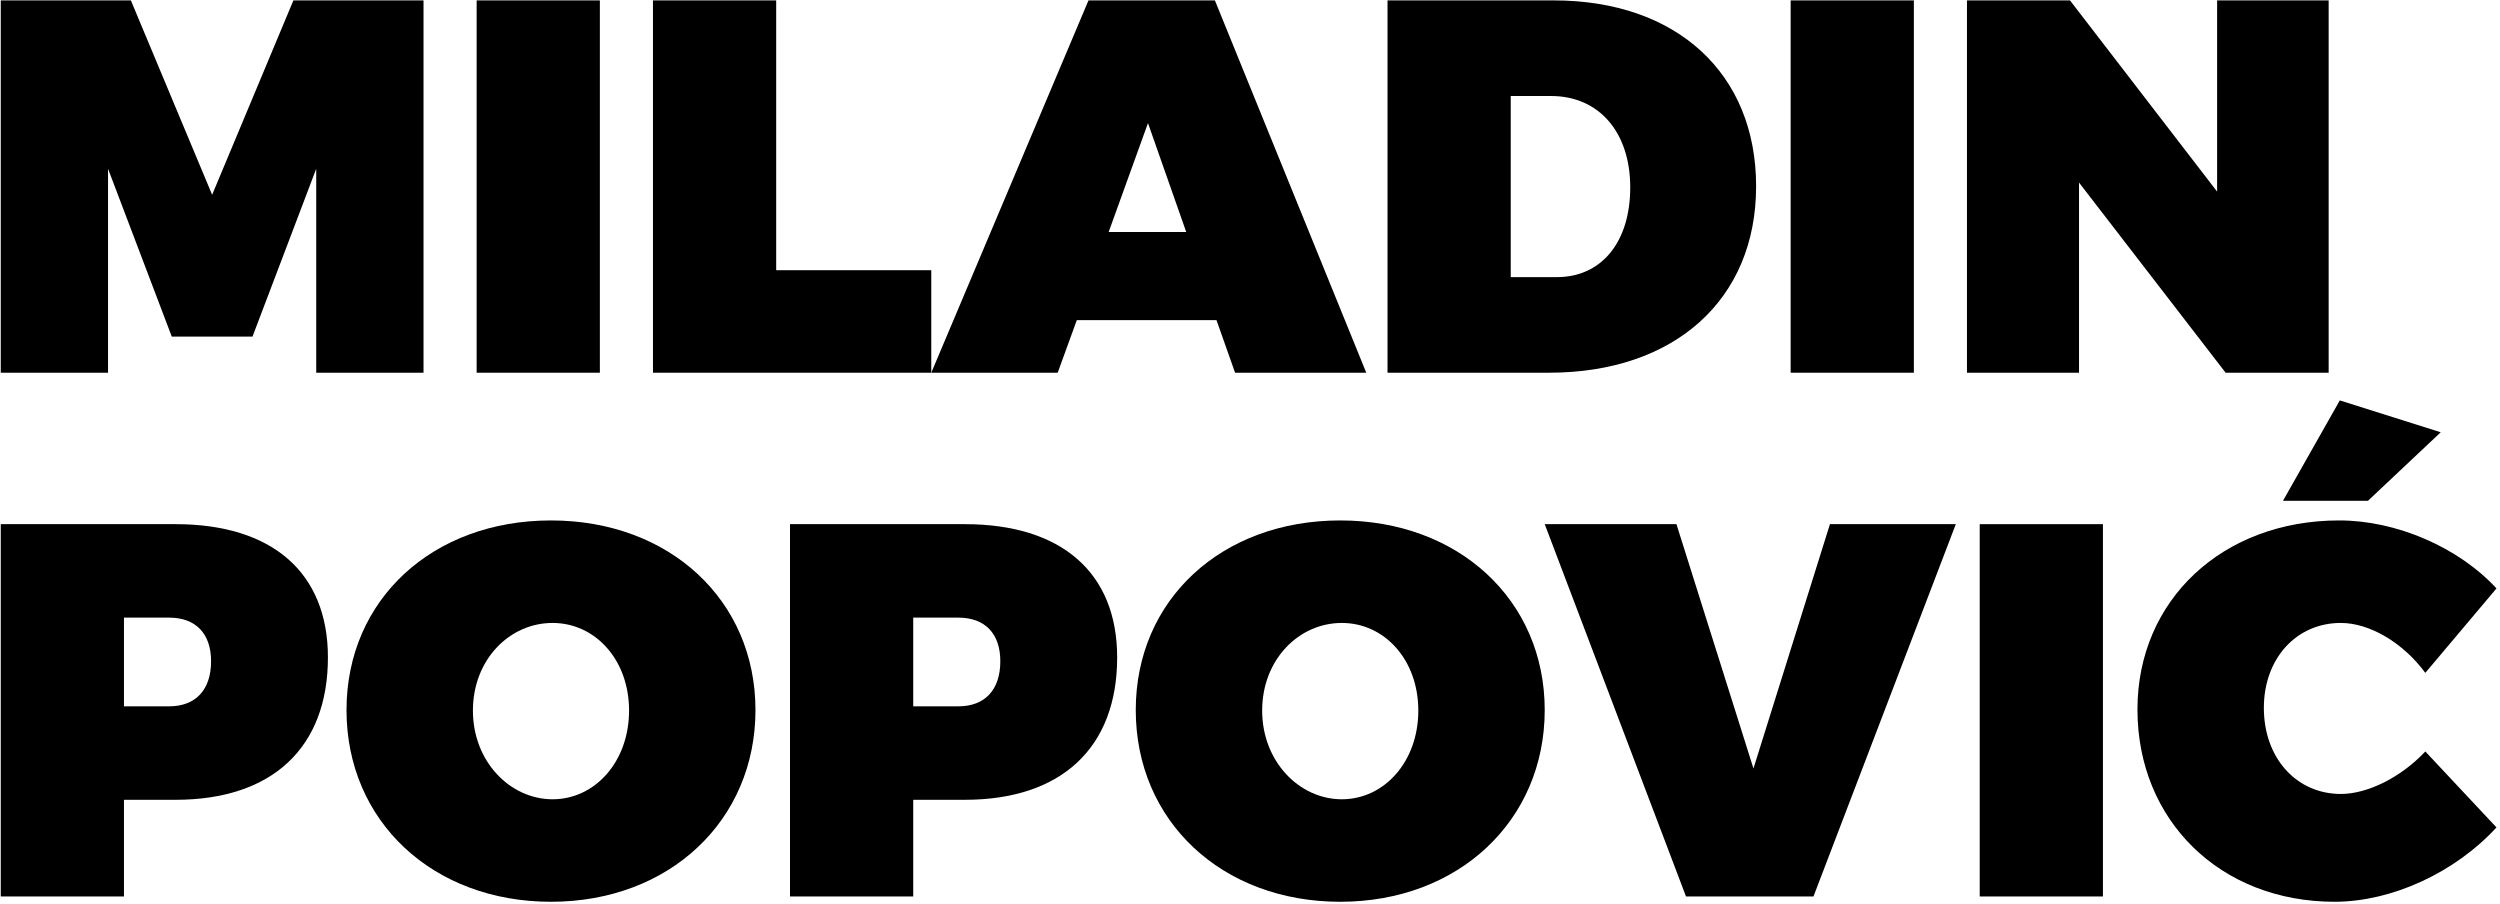 <?xml version="1.0" encoding="utf-8"?>
<!-- Generator: Adobe Illustrator 17.0.0, SVG Export Plug-In . SVG Version: 6.00 Build 0)  -->
<!DOCTYPE svg PUBLIC "-//W3C//DTD SVG 1.1//EN" "http://www.w3.org/Graphics/SVG/1.1/DTD/svg11.dtd">
<svg version="1.1" id="Layer_1" xmlns="http://www.w3.org/2000/svg" xmlns:xlink="http://www.w3.org/1999/xlink" x="0px" y="0px"
	 width="964.892px" height="348.715px" viewBox="0 0 964.892 348.715" enable-background="new 0 0 964.892 348.715"
	 xml:space="preserve">
<g id="Construction" display="none">
	
		<line display="inline" fill="none" stroke="#868686" stroke-width="0.4" stroke-miterlimit="10" stroke-dasharray="2" x1="315.035" y1="315.259" x2="462.816" y2="33.133"/>
	
		<line display="inline" fill="none" stroke="#868686" stroke-width="0.4" stroke-miterlimit="10" stroke-dasharray="2" x1="543.241" y1="315.259" x2="691.022" y2="33.133"/>
	
		<line display="inline" fill="none" stroke="#868686" stroke-width="0.4" stroke-miterlimit="10" stroke-dasharray="2" x1="629.512" y1="315.258" x2="777.225" y2="33.389"/>
	
		<line display="inline" fill="none" stroke="#868686" stroke-width="0.4" stroke-miterlimit="10" stroke-dasharray="2" x1="866.866" y1="315.259" x2="1014.648" y2="33.133"/>
	
		<line display="inline" fill="none" stroke="#868686" stroke-width="0.4" stroke-miterlimit="10" stroke-dasharray="2" x1="200.88" y1="317.351" x2="349.757" y2="33.133"/>
	
		<line display="inline" fill="none" stroke="#868686" stroke-width="0.4" stroke-miterlimit="10" stroke-dasharray="2" x1="142.503" y1="317.351" x2="291.38" y2="33.133"/>
	
		<line display="inline" fill="none" stroke="#9C9B9B" stroke-width="0.25" stroke-miterlimit="10" stroke-dasharray="2" x1="157.017" y1="163.601" x2="1011.667" y2="163.601"/>
	
		<line display="inline" fill="none" stroke="#9C9B9B" stroke-width="0.25" stroke-miterlimit="10" stroke-dasharray="2" x1="157.017" y1="71.735" x2="1011.667" y2="71.735"/>
	
		<line display="inline" fill="none" stroke="#9C9B9B" stroke-width="0.25" stroke-miterlimit="10" stroke-dasharray="2" x1="157.017" y1="276.044" x2="1011.667" y2="276.044"/>
	
		<line display="inline" fill="none" stroke="#9C9B9B" stroke-width="0.25" stroke-miterlimit="10" stroke-dasharray="2" x1="157.017" y1="184.163" x2="1011.667" y2="184.163"/>
	
		<line display="inline" fill="none" stroke="#868686" stroke-width="0.2" stroke-miterlimit="10" stroke-dasharray="2" x1="444.408" y1="315.258" x2="377.085" y2="33.133"/>
	
		<line display="inline" fill="none" stroke="#868686" stroke-width="0.2" stroke-miterlimit="10" stroke-dasharray="2" x1="629.512" y1="315.259" x2="562.608" y2="34.893"/>
	
		<line display="inline" fill="none" stroke="#868686" stroke-width="0.2" stroke-miterlimit="10" stroke-dasharray="2" x1="844.486" y1="315.259" x2="777.163" y2="33.133"/>
</g>
<g id="Guidelines" display="none">
	
		<line display="inline" fill="none" stroke="#9C9B9B" stroke-width="0.25" stroke-miterlimit="10" stroke-dasharray="2" x1="117.017" y1="163.601" x2="994.42" y2="163.601"/>
	
		<line display="inline" fill="none" stroke="#9C9B9B" stroke-width="0.25" stroke-miterlimit="10" stroke-dasharray="2" x1="117.017" y1="112.601" x2="183.629" y2="112.601"/>
	
		<line display="inline" fill="none" stroke="#9C9B9B" stroke-width="0.25" stroke-miterlimit="10" stroke-dasharray="2" x1="310.088" y1="71.729" x2="310.088" y2="339.351"/>
	
		<line display="inline" fill="none" stroke="#9C9B9B" stroke-width="0.25" stroke-miterlimit="10" stroke-dasharray="2" x1="335.594" y1="71.729" x2="335.594" y2="339.351"/>
	<g display="inline">
		<path fill="#6F6F6E" d="M89.673,138.447l3.727,5.654h-3.223l-2.196-3.403l-2.197,3.403h-3.151l3.727-5.654l-3.547-5.401h3.223
			l1.999,3.151l2.053-3.151h3.133L89.673,138.447z"/>
	</g>
	<g display="inline">
		<g>
			
				<line fill="none" stroke="#6F6F6E" stroke-width="0.5" stroke-miterlimit="10" x1="102.752" y1="113.851" x2="102.752" y2="162.589"/>
			<g>
				<circle fill="#6F6F6E" cx="102.752" cy="113.917" r="1.316"/>
			</g>
			<g>
				<circle fill="#6F6F6E" cx="102.752" cy="162.523" r="1.316"/>
			</g>
		</g>
	</g>
	<g display="inline">
		<path fill="#6F6F6E" d="M305.607,360.823c0-3.367,1.854-5.708,4.573-5.708s4.591,2.341,4.591,5.708s-1.873,5.707-4.591,5.707
			C307.461,366.53,305.607,364.19,305.607,360.823z M308.398,360.823c0,1.71,0.504,3.168,1.782,3.168s1.783-1.458,1.783-3.168
			c0-1.711-0.504-3.17-1.783-3.17C308.902,357.653,308.398,359.112,308.398,360.823z"/>
		<path fill="#6F6F6E" d="M316.786,363.109c0.937,0,1.675,0.721,1.675,1.675s-0.738,1.692-1.675,1.692
			c-0.918,0-1.656-0.738-1.656-1.692C315.129,363.83,315.868,363.109,316.786,363.109z"/>
		<path fill="#6F6F6E" d="M322.042,361.903h-2.322v-6.607h6.806v2.467h-4.483v1.656c0.342-0.198,0.973-0.397,1.675-0.397
			c2.232,0,3.619,1.512,3.619,3.691c0,2.286-1.584,3.816-3.979,3.816c-2.503,0-4.051-1.477-4.213-3.727h2.809
			c0.09,0.773,0.576,1.297,1.422,1.297c0.756,0,1.278-0.559,1.278-1.387c0-0.793-0.486-1.387-1.332-1.387
			C322.78,361.327,322.366,361.579,322.042,361.903z"/>
		<path fill="#6F6F6E" d="M338.423,360.696l3.727,5.654h-3.223l-2.197-3.402l-2.196,3.402h-3.151l3.727-5.654l-3.547-5.4h3.223
			l1.999,3.15l2.053-3.15h3.133L338.423,360.696z"/>
	</g>
	<g display="inline">
		<g>
			
				<line fill="none" stroke="#6F6F6E" stroke-width="0.5" stroke-miterlimit="10" x1="311.251" y1="343.601" x2="335.084" y2="343.601"/>
			<g>
				<circle fill="#6F6F6E" cx="311.317" cy="343.601" r="1.316"/>
			</g>
			<g>
				<circle fill="#6F6F6E" cx="335.018" cy="343.601" r="1.316"/>
			</g>
		</g>
	</g>
	<g display="inline">
		<g>
			<line fill="none" stroke="#6F6F6E" stroke-width="0.5" stroke-miterlimit="10" x1="128" y1="21.85" x2="128" y2="70.588"/>
			<g>
				<circle fill="#6F6F6E" cx="128" cy="21.916" r="1.316"/>
			</g>
			<g>
				<circle fill="#6F6F6E" cx="128" cy="70.523" r="1.316"/>
			</g>
		</g>
	</g>
	<g display="inline">
		<path fill="#6F6F6E" d="M160.007,3.983l3.727,5.654h-3.223l-2.196-3.403l-2.197,3.403h-3.151l3.727-5.654l-3.547-5.401h3.223
			l1.999,3.151l2.053-3.151h3.133L160.007,3.983z"/>
	</g>
	<g display="inline">
		<path fill="#6F6F6E" d="M116.507,45.15l3.727,5.654h-3.223l-2.196-3.403l-2.197,3.403h-3.151l3.727-5.654l-3.547-5.401h3.223
			l1.999,3.151l2.053-3.151h3.133L116.507,45.15z"/>
	</g>
	<g display="inline">
		<g>
			
				<line fill="none" stroke="#6F6F6E" stroke-width="0.5" stroke-miterlimit="10" x1="182.489" y1="16.351" x2="133.751" y2="16.351"/>
			<g>
				<circle fill="#6F6F6E" cx="182.423" cy="16.351" r="1.316"/>
			</g>
			<g>
				<circle fill="#6F6F6E" cx="133.816" cy="16.351" r="1.316"/>
			</g>
		</g>
	</g>
	<rect x="106.75" y="112.71" display="inline" fill="#D9D9D9" width="8.124" height="51.02"/>
	<rect x="183.629" y="20.709" display="inline" fill="#D9D9D9" width="8.124" height="51.02"/>
	<rect x="986.295" y="20.709" display="inline" fill="#D9D9D9" width="8.124" height="51.02"/>
	<rect x="183.629" y="276.053" display="inline" fill="#D9D9D9" width="8.124" height="51.021"/>
	<rect x="986.295" y="276.053" display="inline" fill="#D9D9D9" width="8.124" height="51.021"/>
	<rect x="132.61" y="71.735" display="inline" fill="#D9D9D9" width="51.019" height="8.124"/>
	<rect x="132.61" y="267.914" display="inline" fill="#D9D9D9" width="51.019" height="8.124"/>
	<rect x="994.42" y="71.735" display="inline" fill="#D9D9D9" width="51.02" height="8.124"/>
	<rect x="994.42" y="267.914" display="inline" fill="#D9D9D9" width="51.02" height="8.124"/>
	
		<rect x="183.629" y="71.729" display="inline" fill="none" stroke="#9C9B9B" stroke-width="0.25" stroke-miterlimit="10" stroke-dasharray="2" width="810.789" height="204.324"/>
	
		<rect x="132.61" y="20.709" display="inline" fill="none" stroke="#9C9B9B" stroke-width="0.25" stroke-miterlimit="10" stroke-dasharray="2" width="912.83" height="306.363"/>
</g>
<g enable-background="new    ">
	<path d="M50.512,0.156l31.363,75.024l31.362-75.024h50.222v143.695h-41.407V65.137l-24.598,64.775H66.297L41.698,65.137v78.715
		H0.291V0.156H50.512z"/>
	<path d="M231.52,0.156v143.695h-47.557V0.156H231.52z"/>
	<path d="M299.575,0.156v104.133h59.856v39.562H252.018V0.156H299.575z"/>
	<path d="M469.512,123.558h-53.911l-7.38,20.294h-48.786L420.111,0.156h48.787l58.421,143.695h-50.632L469.512,123.558z
		 M457.829,89.53l-14.76-42.022L427.9,89.53H457.829z"/>
	<path d="M677.784,71.901c0,43.662-31.363,71.95-79.945,71.95h-62.315V0.156h64.16C647.036,0.156,677.784,28.239,677.784,71.901z
		 M629.202,72.312c0-21.319-12.095-35.258-30.543-35.258H583.08v69.9h17.834C618.133,106.954,629.202,93.425,629.202,72.312z"/>
	<path d="M738.667,0.156v143.695H691.11V0.156H738.667z"/>
	<path d="M798.931,0.156l56.781,73.795V0.156h43.048v143.695h-39.768l-56.576-73.385v73.385h-43.252V0.156H798.931z"/>
</g>
<g enable-background="new    ">
	<path d="M126.562,253.753c0,34.848-21.523,54.937-58.831,54.937H47.847v37.308H0.291V202.302h67.44
		C105.039,202.302,126.562,220.955,126.562,253.753z M81.466,255.189c0-10.66-5.944-16.81-16.194-16.81H47.847v34.233h17.424
		C75.521,272.612,81.466,266.257,81.466,255.189z"/>
	<path d="M291.579,274.047c0,42.637-33.208,74-78.92,74s-78.92-31.158-78.92-74c0-42.638,33.208-73.181,78.92-73.181
		S291.579,231.614,291.579,274.047z M182.526,274.252c0,19.679,14.349,34.232,30.748,34.232c16.398,0,29.518-14.554,29.518-34.232
		s-13.119-33.823-29.518-33.823C196.671,240.429,182.526,254.573,182.526,274.252z"/>
	<path d="M431.177,253.753c0,34.848-21.523,54.937-58.831,54.937h-19.884v37.308h-47.557V202.302h67.44
		C409.654,202.302,431.177,220.955,431.177,253.753z M386.08,255.189c0-10.66-5.944-16.81-16.193-16.81h-17.424v34.233h17.424
		C380.135,272.612,386.08,266.257,386.08,255.189z"/>
	<path d="M596.194,274.047c0,42.637-33.208,74-78.92,74s-78.92-31.158-78.92-74c0-42.638,33.208-73.181,78.92-73.181
		S596.194,231.614,596.194,274.047z M487.141,274.252c0,19.679,14.349,34.232,30.747,34.232c16.399,0,29.519-14.554,29.519-34.232
		s-13.119-33.823-29.519-33.823C501.285,240.429,487.141,254.573,487.141,274.252z"/>
	<path d="M647.034,202.302l29.723,94.294l29.519-94.294h48.582l-54.937,143.695h-49.197l-54.526-143.695H647.034z"/>
	<path d="M811.641,202.302v143.695h-47.557V202.302H811.641z"/>
	<path d="M903.474,240.429c-17.219,0-29.723,13.734-29.723,32.798c0,19.269,12.504,33.208,29.723,33.208
		c10.25,0,23.164-6.354,32.594-16.398l27.468,29.312c-15.989,17.424-40.383,28.698-62.521,28.698
		c-44.072,0-76.051-31.363-76.051-74.205c0-42.228,32.798-72.976,77.896-72.976c21.934,0,45.917,10.25,60.676,26.238l-27.468,32.593
		C927.458,248.014,914.544,240.429,903.474,240.429z M942.012,166.839l-28.083,26.443h-32.798l21.934-38.742L942.012,166.839z"/>
</g>
</svg>
